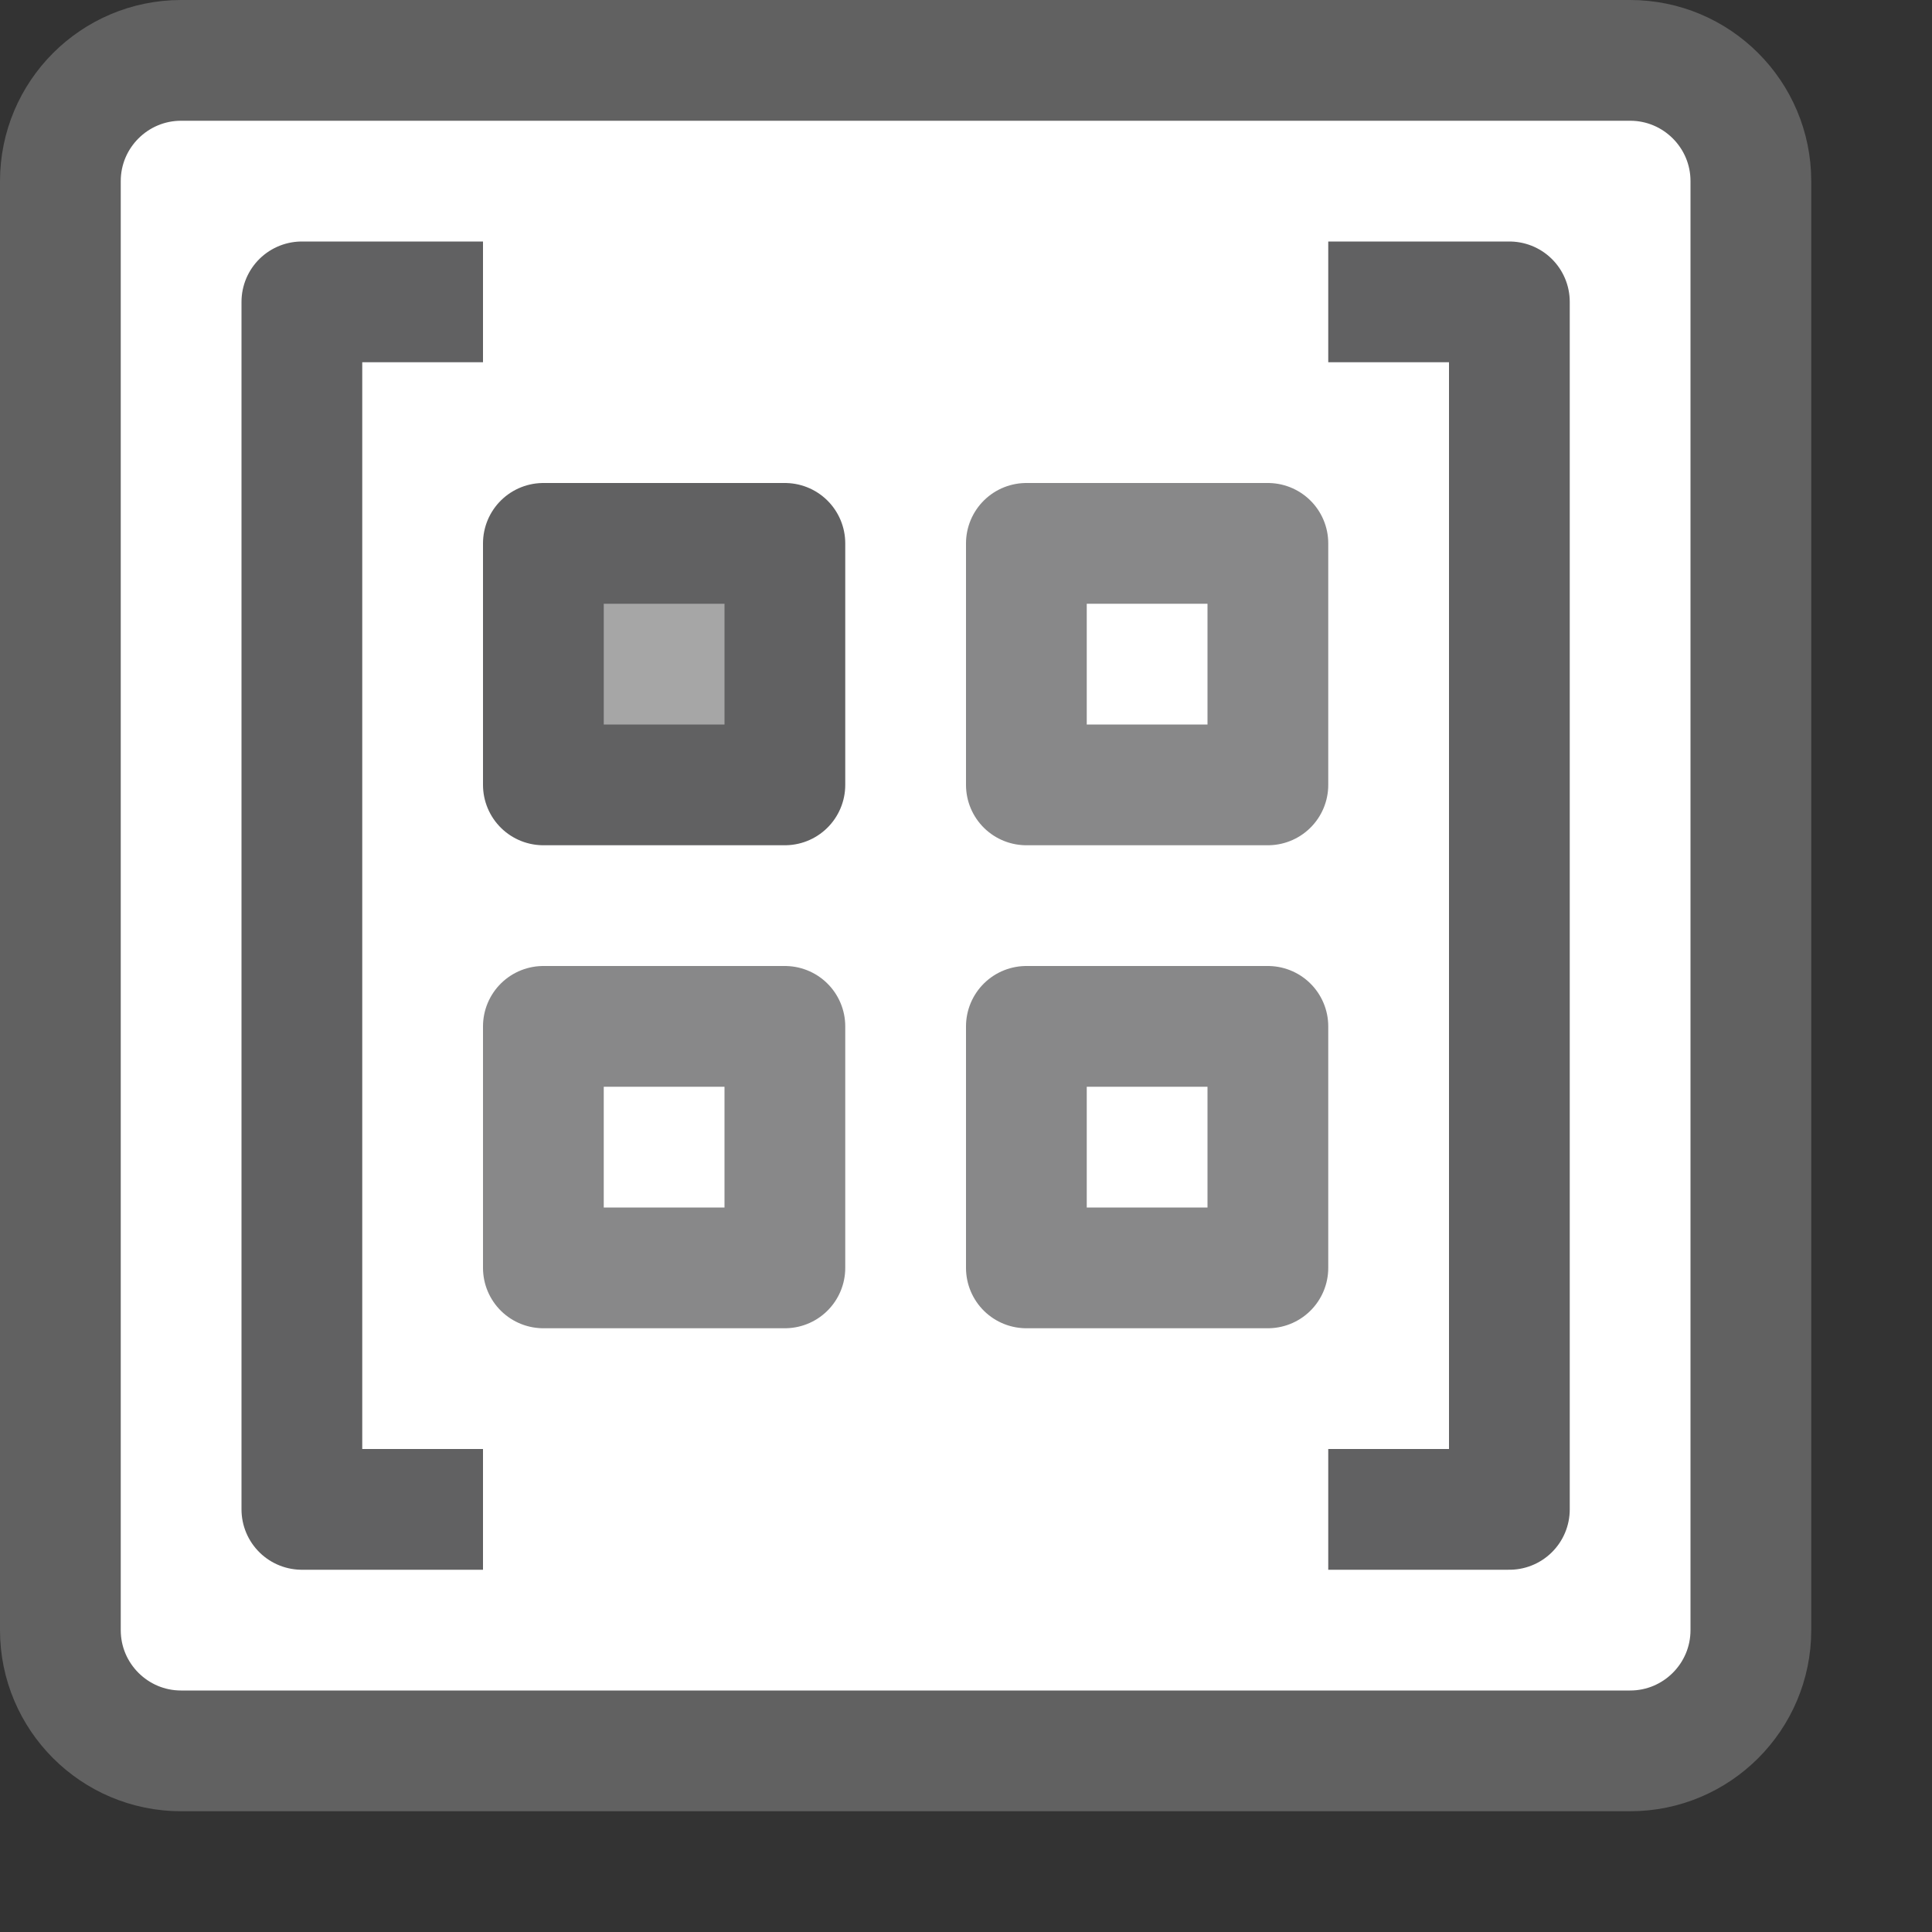 <svg width="16" height="16" viewBox="0 0 16 16" fill="none" xmlns="http://www.w3.org/2000/svg">
<rect x="0" y="0" width="16" height="16" fill="#333333" stroke="none"/>
<path d="M13.5 0.5H1.5C0.948 0.5 0.5 0.948 0.5 1.5V13.5C0.5 14.052 0.948 14.5 1.5 14.5H13.5C14.052 14.5 14.5 14.052 14.5 13.5V1.5C14.5 0.948 14.052 0.5 13.5 0.5Z" fill="#FFFFFF" stroke="#616161" stroke-linecap="round"/>
<path d="M8.5 6.5V4.5H10.5V6.5H8.5Z" fill="white"/>
<path d="M8.5 10.5V8.5H10.5V10.5H8.5Z" fill="white"/>
<path d="M4.5 10.5V8.5H6.5V10.5H4.5Z" fill="white"/>
<path d="M8.5 6.5V4.5H10.5V6.5H8.5Z" stroke="#888889" stroke-linejoin="round"/>
<path d="M8.5 10.5V8.5H10.5V10.5H8.5Z" stroke="#888889" stroke-linejoin="round"/>
<path d="M4.5 10.5V8.5H6.5V10.5H4.5Z" stroke="#888889" stroke-linejoin="round"/>
<path d="M4.5 6.5V4.5H6.5V6.5H4.5Z" fill="#A6A6A6" stroke="#616162" stroke-linejoin="round"/>
<path d="M4 2.5H2.5V12.5H4M11 12.5H12.5L12.5 2.5L11 2.5" stroke="#616162" stroke-linejoin="round"/>
</svg>
